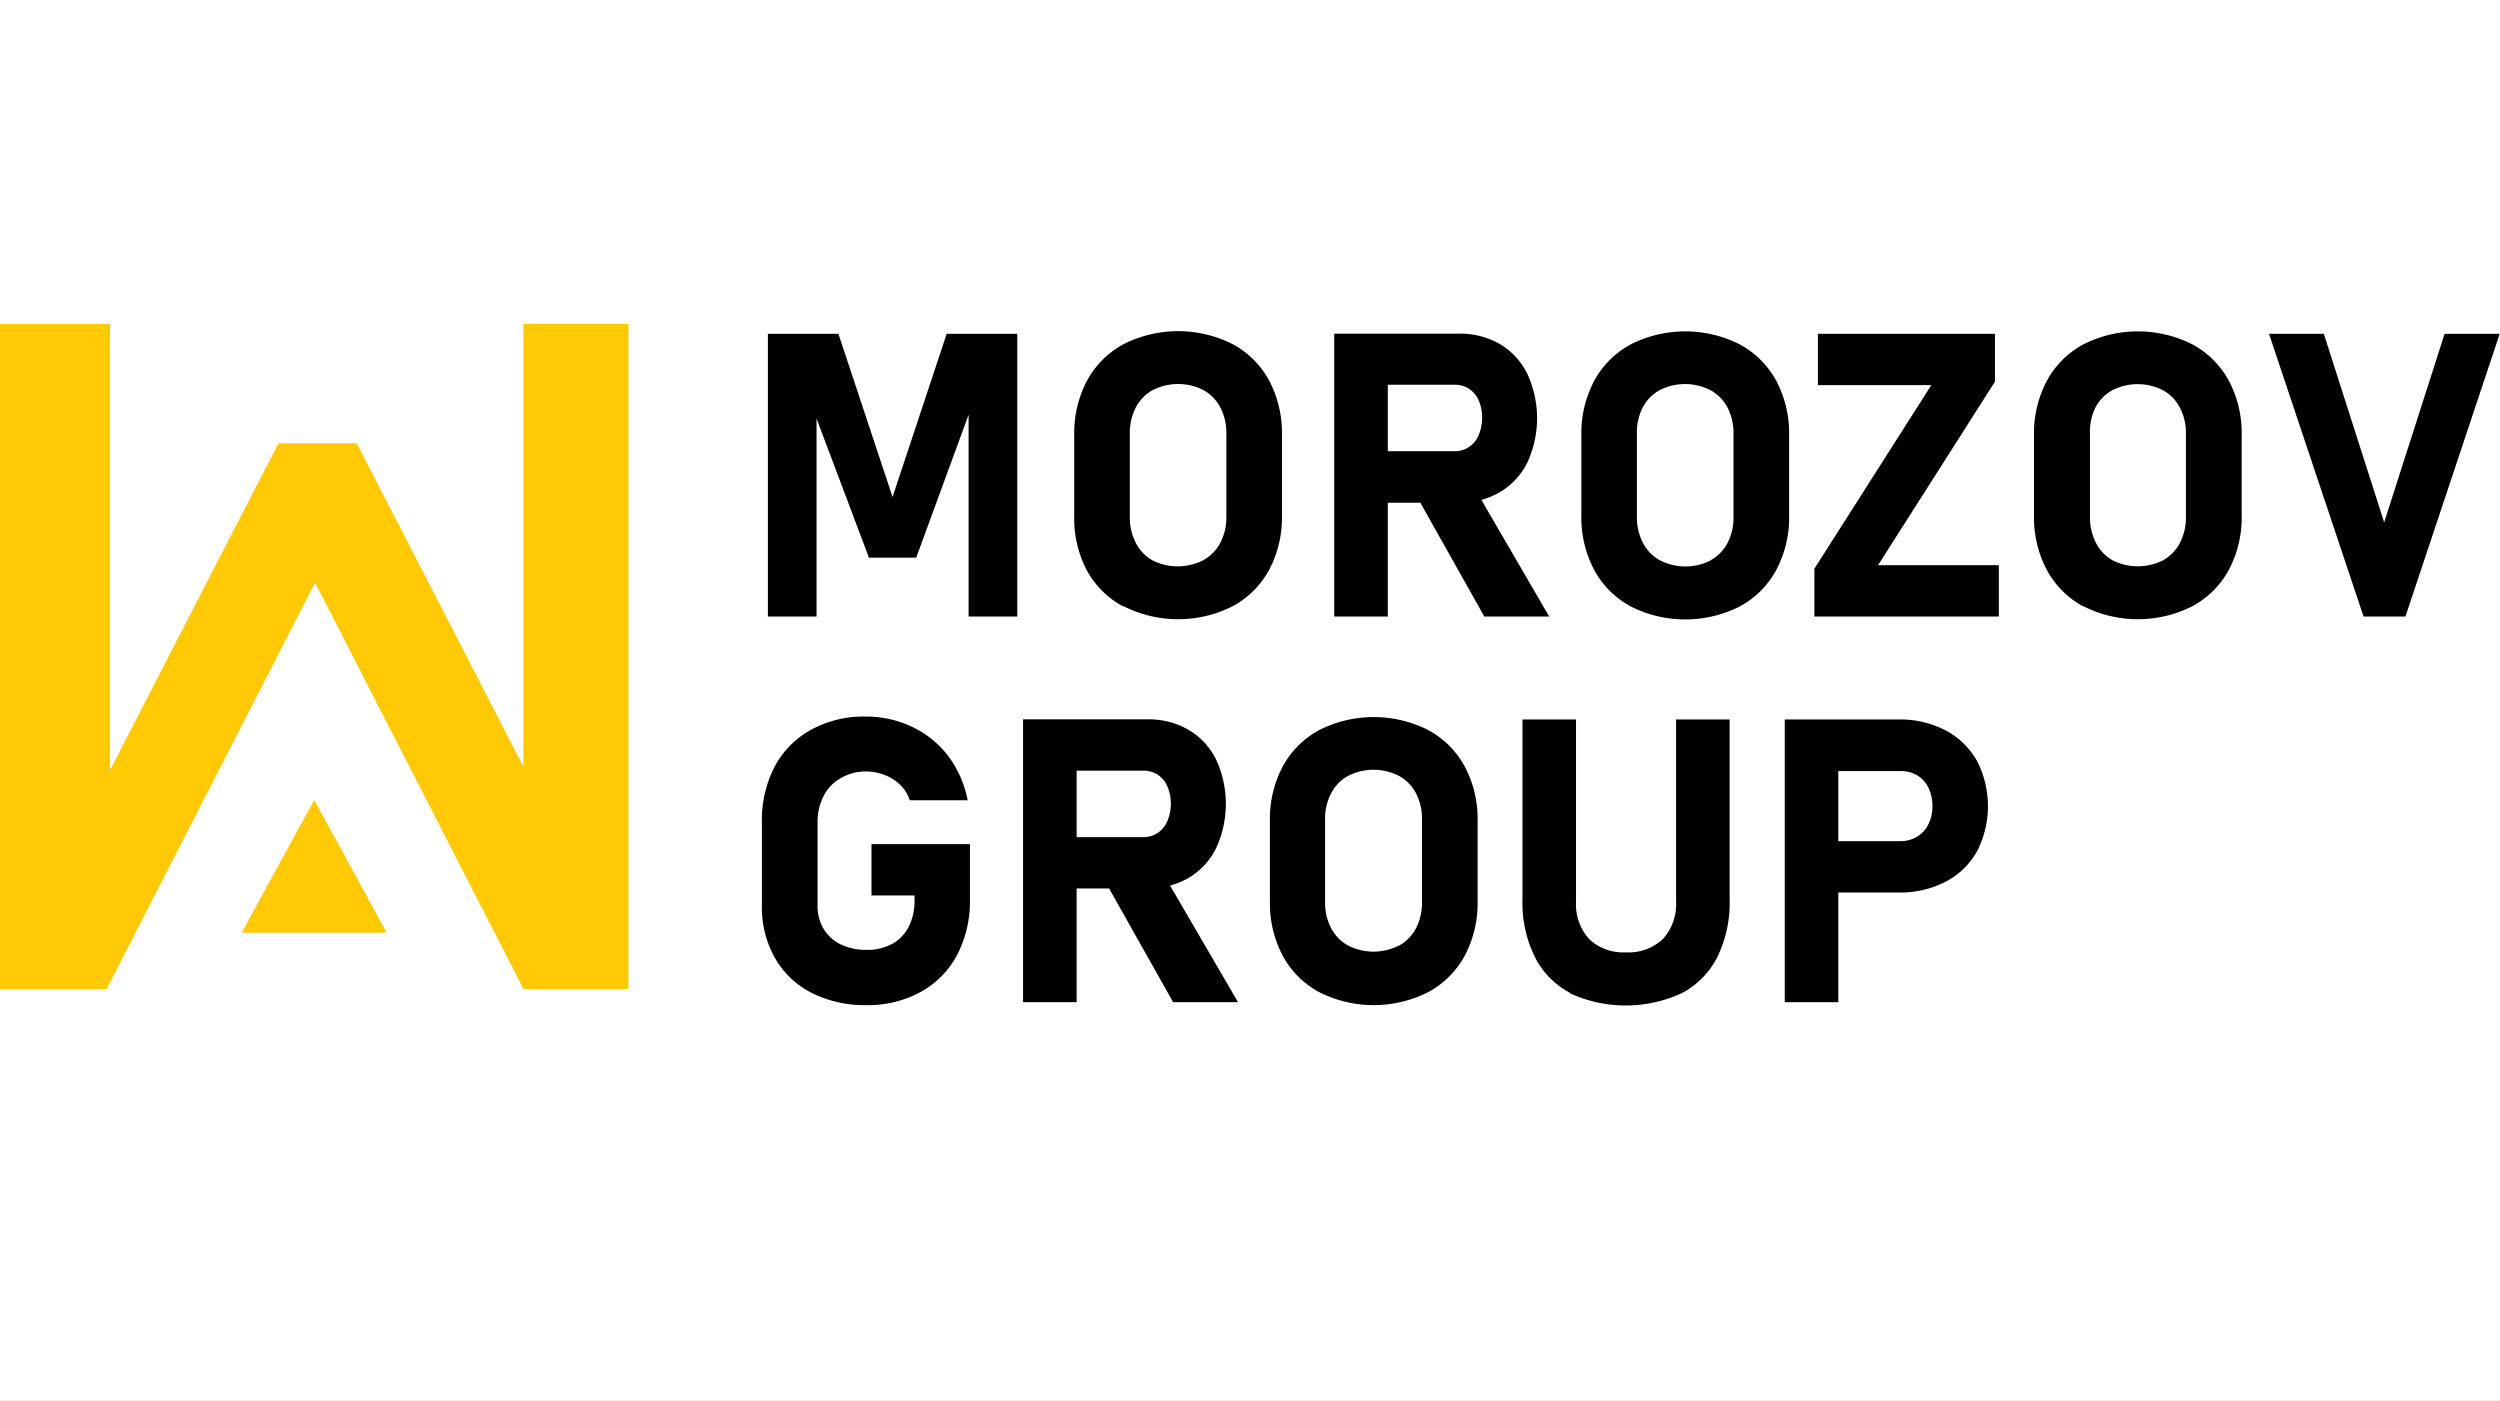 <svg xmlns="http://www.w3.org/2000/svg" xmlns:xlink="http://www.w3.org/1999/xlink" width="348" height="195" fill="none" viewBox="0 0 348 195">
  <rect x="0" y="0" width="348" height="195" fill="#808080" stroke="none"/>
  <defs>
    <path id="b" fill="#fff" d="M0 0h348v195H0z"/>
  </defs>
  <g clip-path="url(#a)">
    <use xlink:href="#b"/>
    <path fill="#FFC905" d="M0 137.667v-92.57h15.32v62.098l23.436-45.481H49.66l23.202 45.015V45.096H87.48v92.571H72.863l-29.01-56.563-29.001 56.563H0Z"/>
    <path fill="#FFC905" d="m43.74 111.354-10.09 18.47h20.18l-10.09-18.47Z"/>
    <path fill="#000" fill-rule="evenodd" d="M151.271 79.364a12.544 12.544 0 0 0 5.086 5.06l.061-.03a16.828 16.828 0 0 0 15.156 0 12.566 12.566 0 0 0 5.086-5.06 15.683 15.683 0 0 0 1.79-7.621V60.58a15.68 15.68 0 0 0-1.79-7.62 12.566 12.566 0 0 0-5.086-5.06 16.834 16.834 0 0 0-15.156 0 12.544 12.544 0 0 0-5.086 5.06 15.572 15.572 0 0 0-1.801 7.62v11.133a15.57 15.57 0 0 0 1.74 7.65Zm18.605-3.826a5.814 5.814 0 0 1-2.401 2.45 7.773 7.773 0 0 1-7.07 0 5.896 5.896 0 0 1-2.309-2.44 7.726 7.726 0 0 1-.824-3.633V60.358a7.648 7.648 0 0 1 .824-3.623 5.852 5.852 0 0 1 2.36-2.43 7.772 7.772 0 0 1 7.07 0 5.778 5.778 0 0 1 2.35 2.43 7.55 7.55 0 0 1 .834 3.643v11.527a7.618 7.618 0 0 1-.834 3.633Z" clip-rule="evenodd"/>
    <path fill="#000" d="M141.607 46.462h-9.827l-7.537 22.72-7.538-22.72h-9.816v39.359h6.775V58.264l7.293 19.359h6.582l7.293-19.903v28.1h6.775V46.463Z"/>
    <path fill="#000" fill-rule="evenodd" d="M185.724 46.442h17.333a11.08 11.08 0 0 1 5.737 1.457 9.865 9.865 0 0 1 3.805 4.13 14.713 14.713 0 0 1 0 12.367 9.834 9.834 0 0 1-3.845 4.129 11.13 11.13 0 0 1-2.548 1.058l9.445 16.238h-9.034l-8.902-15.839h-4.535v15.839h-7.456V46.442Zm7.456 16.365v-9.25h9.277a3.605 3.605 0 0 1 2.034.566 3.683 3.683 0 0 1 1.343 1.62c.33.77.493 1.601.478 2.439.001.22-.012.441-.035.66l-.011.09a6.32 6.32 0 0 1-.16.824c-.079.294-.18.583-.302.865a3.666 3.666 0 0 1-1.343 1.619 3.554 3.554 0 0 1-2.035.567h-9.246Zm28.746 16.557a12.577 12.577 0 0 0 5.086 5.06 16.816 16.816 0 0 0 15.147 0 12.571 12.571 0 0 0 5.086-5.06 15.583 15.583 0 0 0 1.801-7.621V60.611a15.583 15.583 0 0 0-1.801-7.621 12.572 12.572 0 0 0-5.086-5.06 16.815 16.815 0 0 0-15.147 0 12.578 12.578 0 0 0-5.086 5.06 15.593 15.593 0 0 0-1.8 7.62v11.133a15.593 15.593 0 0 0 1.8 7.62Zm18.555-3.796a5.897 5.897 0 0 1-2.36 2.42h.051a7.778 7.778 0 0 1-7.121 0 5.81 5.81 0 0 1-2.36-2.44 7.594 7.594 0 0 1-.834-3.633V60.378a7.537 7.537 0 0 1 .794-3.623 5.77 5.77 0 0 1 2.349-2.43 7.771 7.771 0 0 1 7.121 0 5.854 5.854 0 0 1 2.36 2.43 7.647 7.647 0 0 1 .823 3.623v11.557a7.713 7.713 0 0 1-.823 3.633Z" clip-rule="evenodd"/>
    <path fill="#000" d="m277.7 53.121-16.275 25.554h16.814v7.146h-25.674v-6.66l16.275-25.554h-15.787v-7.145H277.7v6.66Z"/>
    <path fill="#000" fill-rule="evenodd" d="M284.933 79.364a12.504 12.504 0 0 0 5.086 5.06v-.03a16.815 16.815 0 0 0 15.146 0 12.567 12.567 0 0 0 5.086-5.06 15.588 15.588 0 0 0 1.791-7.591V60.611a15.59 15.59 0 0 0-1.791-7.621 12.566 12.566 0 0 0-5.086-5.06 16.812 16.812 0 0 0-15.146 0 12.505 12.505 0 0 0-5.086 5.06 15.594 15.594 0 0 0-1.801 7.62v11.133a15.594 15.594 0 0 0 1.801 7.62Zm18.513-3.796a5.804 5.804 0 0 1-2.35 2.42 7.77 7.77 0 0 1-7.039 0 5.895 5.895 0 0 1-2.309-2.44 7.725 7.725 0 0 1-.824-3.633V60.378a7.662 7.662 0 0 1 .743-3.623 5.854 5.854 0 0 1 2.36-2.43 7.769 7.769 0 0 1 7.069 0 5.767 5.767 0 0 1 2.35 2.43 7.53 7.53 0 0 1 .834 3.623v11.557a7.594 7.594 0 0 1-.834 3.633Z" clip-rule="evenodd"/>
    <path fill="#000" d="M315.846 46.462h7.629l8.402 26.253 8.413-26.253h7.67l-13.123 39.359h-5.829l-13.162-39.359Zm-180.831 78.727v-7.681h-13.702v7.145h5.992v.647a7.958 7.958 0 0 1-.814 3.704 5.602 5.602 0 0 1-2.33 2.399 7.257 7.257 0 0 1-3.519.82 8.185 8.185 0 0 1-3.591-.749 5.654 5.654 0 0 1-2.4-2.166 6.23 6.23 0 0 1-.845-3.249v-11.567a7.884 7.884 0 0 1 .834-3.674 5.847 5.847 0 0 1 2.34-2.469 6.884 6.884 0 0 1 3.489-.962 7.235 7.235 0 0 1 2.624.476 6.158 6.158 0 0 1 2.198 1.376 5.226 5.226 0 0 1 1.353 2.156h8.056a15.019 15.019 0 0 0-2.706-6.153 13.638 13.638 0 0 0-4.994-4.049 14.838 14.838 0 0 0-6.521-1.447 15.173 15.173 0 0 0-7.568 1.832 12.591 12.591 0 0 0-5.086 5.151 16.139 16.139 0 0 0-1.77 7.692v11.638a14.292 14.292 0 0 0 1.811 7.277 12.288 12.288 0 0 0 5.086 4.858 16.347 16.347 0 0 0 7.639 1.72 15.155 15.155 0 0 0 7.558-1.832 12.561 12.561 0 0 0 5.086-5.161 16.194 16.194 0 0 0 1.78-7.732Z"/>
    <path fill="#000" fill-rule="evenodd" d="M142.41 100.131h17.293c2.01-.043 3.994.46 5.737 1.457a9.807 9.807 0 0 1 3.835 4.129 14.715 14.715 0 0 1 0 12.367 9.833 9.833 0 0 1-3.845 4.13 11.08 11.08 0 0 1-2.552 1.059l9.459 16.236h-9.033l-8.919-15.838h-4.519v15.838h-7.456v-39.378Zm7.456 16.395v-9.25h9.257a3.593 3.593 0 0 1 2.034.567 3.65 3.65 0 0 1 1.343 1.619c.33.77.493 1.601.479 2.439a6.292 6.292 0 0 1-.499 2.439 3.754 3.754 0 0 1-1.353 1.619 3.554 3.554 0 0 1-2.035.567h-9.226Zm28.696 16.526a12.52 12.52 0 0 0 5.086 5.061 16.817 16.817 0 0 0 15.147 0 12.52 12.52 0 0 0 5.086-5.061 15.578 15.578 0 0 0 1.8-7.62v-11.133a15.578 15.578 0 0 0-1.8-7.62 12.572 12.572 0 0 0-5.086-5.06 16.809 16.809 0 0 0-15.147 0 12.572 12.572 0 0 0-5.086 5.06 15.575 15.575 0 0 0-1.79 7.62v11.133a15.575 15.575 0 0 0 1.79 7.62Zm18.554-3.845a5.885 5.885 0 0 1-2.36 2.418v-.02a7.771 7.771 0 0 1-7.12 0 5.813 5.813 0 0 1-2.35-2.418 7.61 7.61 0 0 1-.834-3.634v-11.486a7.545 7.545 0 0 1 .834-3.624 5.773 5.773 0 0 1 2.35-2.428 7.771 7.771 0 0 1 7.12 0 5.843 5.843 0 0 1 2.36 2.428 7.651 7.651 0 0 1 .824 3.624v11.506a7.718 7.718 0 0 1-.824 3.634Z" clip-rule="evenodd"/>
    <path fill="#000" d="M218.539 138.194a11.356 11.356 0 0 1-4.924-5.061 17.122 17.122 0 0 1-1.688-7.914v-25.068h7.456v25.301a7.183 7.183 0 0 0 1.821 5.253 6.827 6.827 0 0 0 2.349 1.454c.875.32 1.807.459 2.737.408a6.968 6.968 0 0 0 5.188-1.862 7.189 7.189 0 0 0 1.831-5.253v-25.301h7.456v25.119a17.076 17.076 0 0 1-1.699 7.914 11.523 11.523 0 0 1-4.954 5.06 18.59 18.59 0 0 1-15.624 0l.051-.05Z"/>
    <path fill="#000" fill-rule="evenodd" d="M248.435 100.151v39.358h7.456v-15.271h8.403a13.73 13.73 0 0 0 6.51-1.488 10.655 10.655 0 0 0 4.374-4.2 13.738 13.738 0 0 0 0-12.661 10.721 10.721 0 0 0-4.374-4.23 13.604 13.604 0 0 0-6.51-1.508h-15.859Zm7.456 7.186v9.756h8.586a4.519 4.519 0 0 0 2.349-.608 4.048 4.048 0 0 0 1.587-1.72 5.375 5.375 0 0 0 .58-2.54 5.813 5.813 0 0 0-.559-2.581 4.15 4.15 0 0 0-1.577-1.731 4.478 4.478 0 0 0-2.38-.576h-8.586Z" clip-rule="evenodd"/>
  </g>
  <defs>
    <clipPath id="a">
      <use xlink:href="#b"/>
    </clipPath>
  </defs>
</svg>
